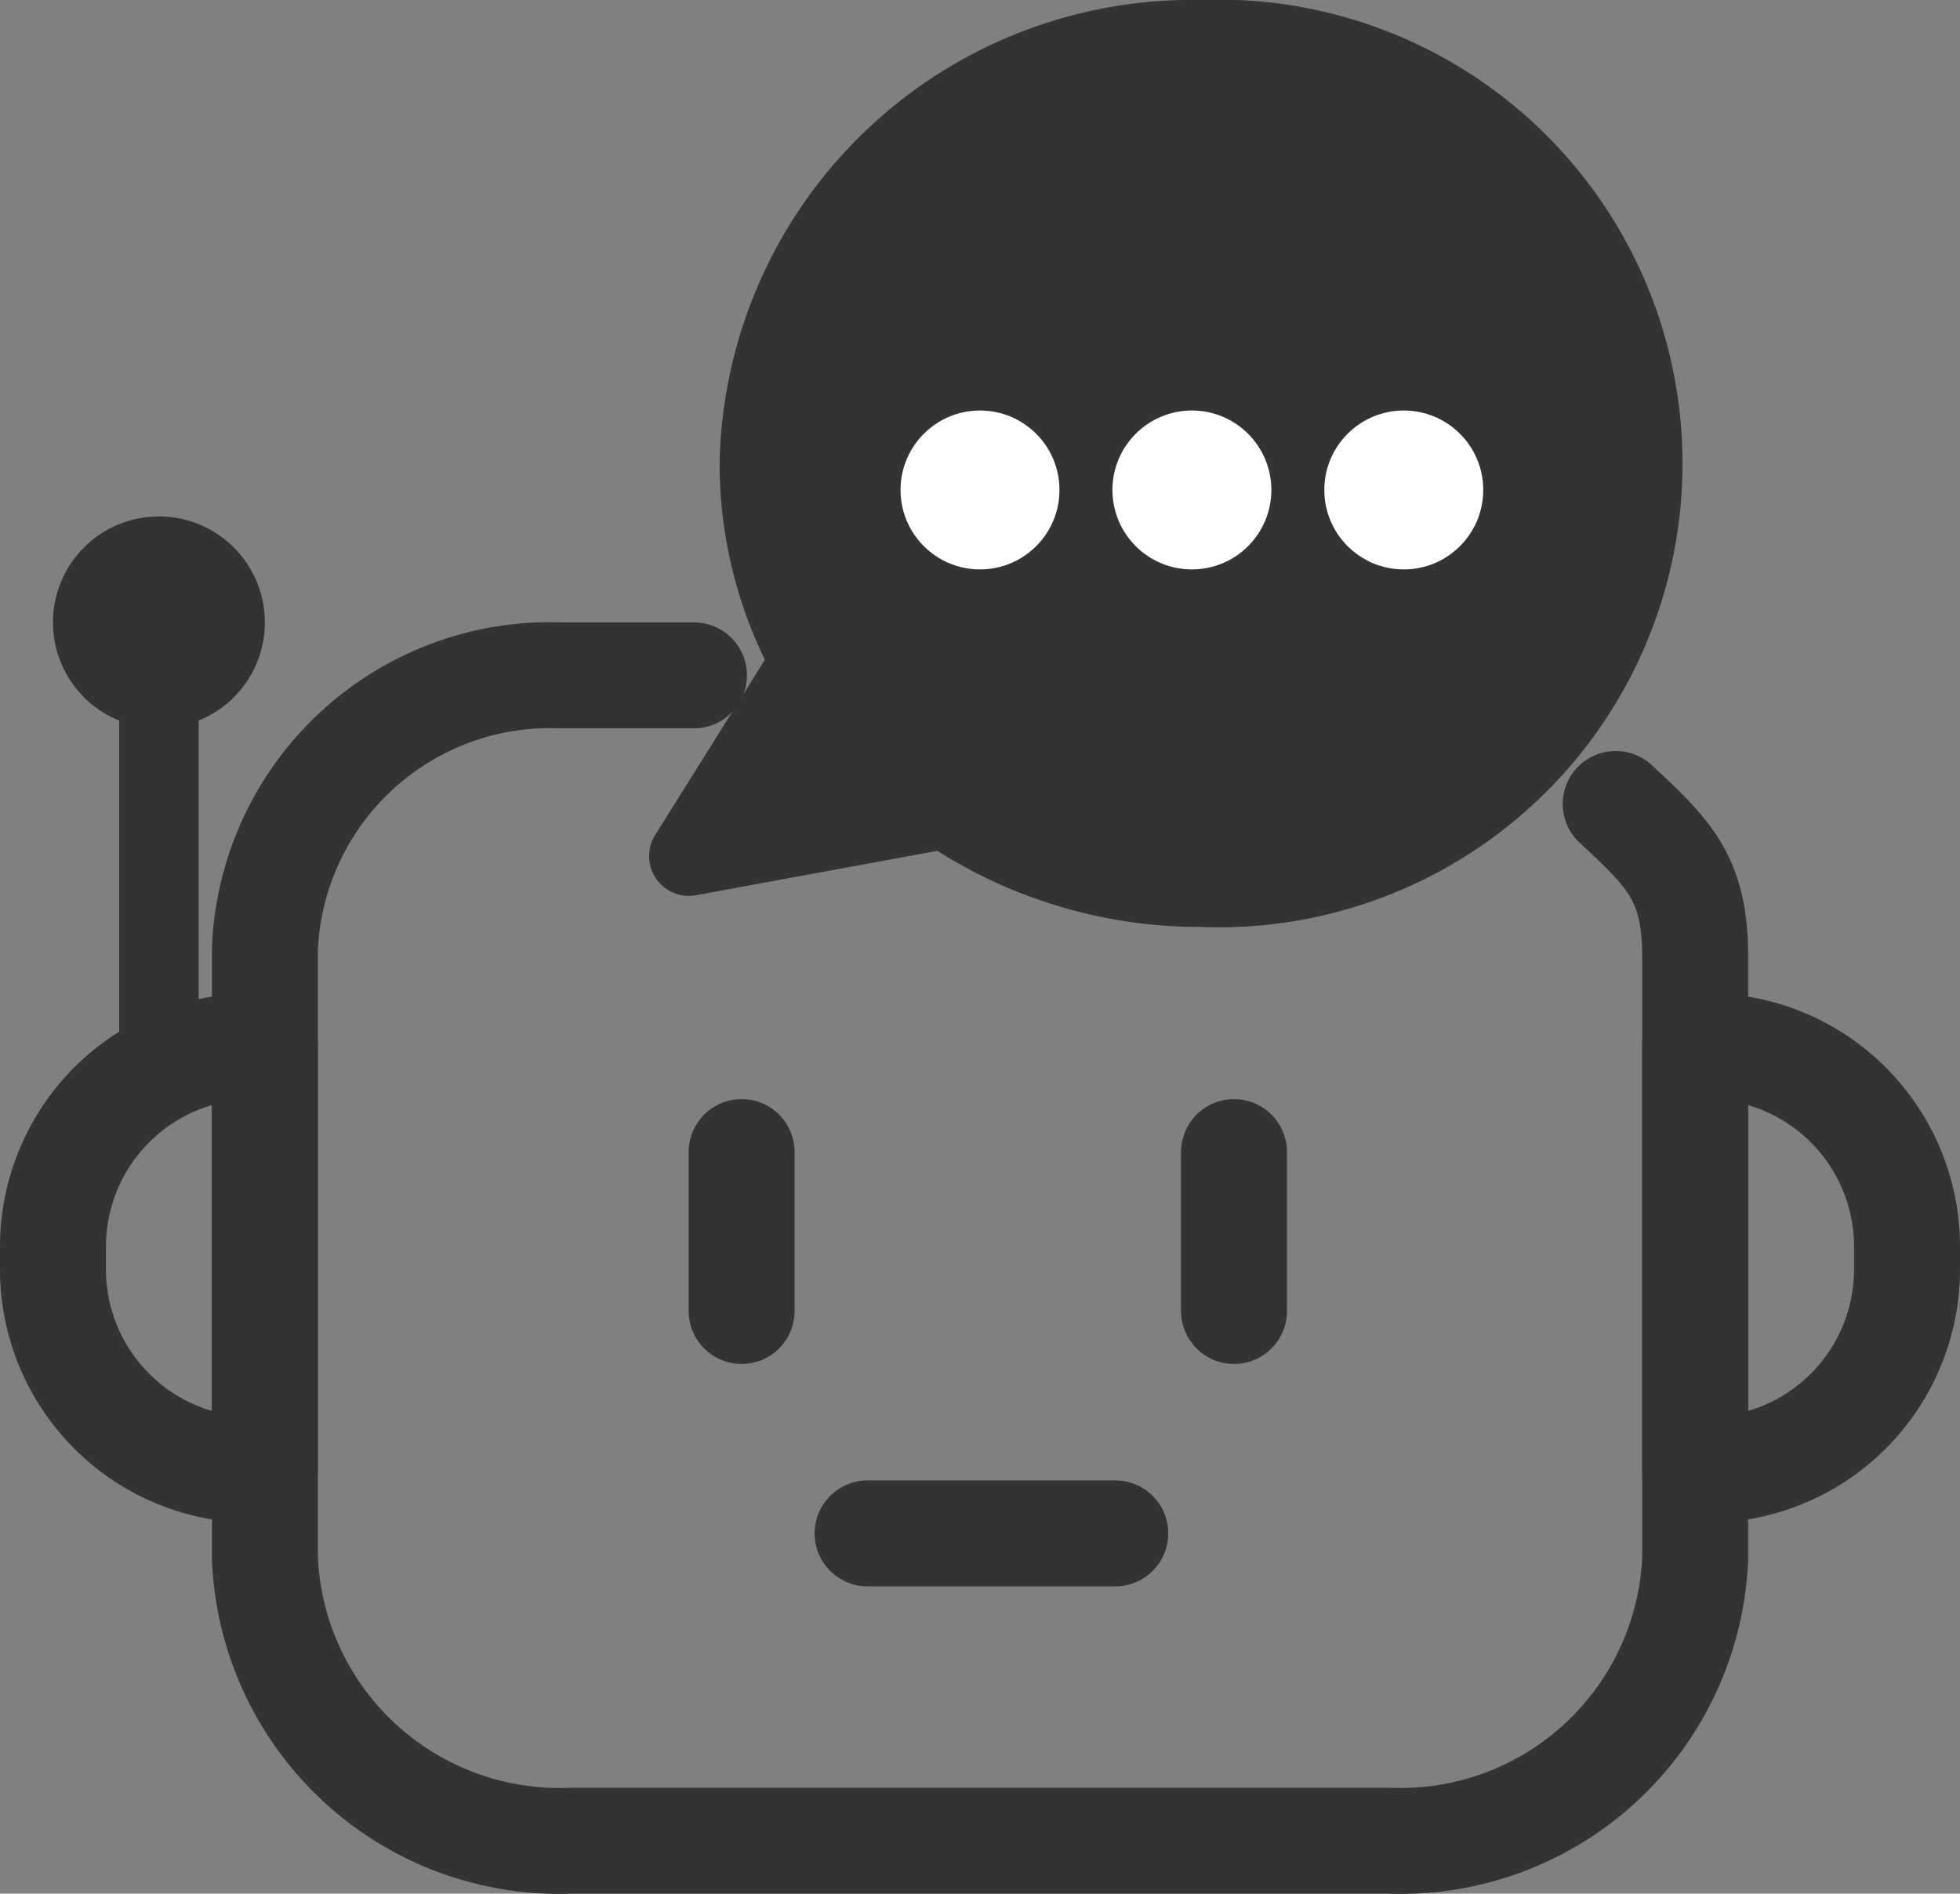 <svg xmlns="http://www.w3.org/2000/svg" width="37" height="35.75" viewBox="0 0 37 35.75"><rect x="0" y="0" width="37" height="35.75" fill="#808080" stroke="none"/><defs><style>.a,.c{fill:none;}.a,.c,.d{stroke:#333;stroke-linejoin:round;}.a,.d{stroke-linecap:round;}.a{stroke-width:2px;}.b,.d{fill:#333;}.c,.d{stroke-width:1.5px;}.e{fill:#fff;}</style></defs><g transform="translate(-640 -1423.25)"><path class="a" d="M1861.644,1022.787h-2.506a5.389,5.389,0,0,0-5.593,5.158v11.515a5.566,5.566,0,0,0,5.778,5.328h15.444a5.567,5.567,0,0,0,5.778-5.328v-11.345c0-1.471-.456-1.932-1.5-2.9" transform="translate(-1208.544 413.213)"/><path class="a" d="M3.786,0H4A0,0,0,0,1,4,0V8A0,0,0,0,1,4,8H3.786A3.786,3.786,0,0,1,0,4.214V3.786A3.786,3.786,0,0,1,3.786,0Z" transform="translate(641 1443)"/><path class="a" d="M3.786,0H4A0,0,0,0,1,4,0V8A0,0,0,0,1,4,8H3.786A3.786,3.786,0,0,1,0,4.214V3.786A3.786,3.786,0,0,1,3.786,0Z" transform="translate(676 1451) rotate(180)"/><path class="b" d="M2,0A2,2,0,1,1,0,2,2,2,0,0,1,2,0Z" transform="translate(641 1433)"/><line class="c" y2="9" transform="translate(643 1435)"/><line class="a" y2="3" transform="translate(654 1445)"/><line class="a" y2="3" transform="translate(663.295 1445)"/><line class="a" x2="4.676" transform="translate(656.378 1452.199)"/><path class="d" d="M1871.139,1012.634a8.171,8.171,0,0,0-8.332,8,7.71,7.71,0,0,0,.969,3.74l-2.3,3.673,4.848-.891-.006-.008a8.514,8.514,0,0,0,4.825,1.486,8.007,8.007,0,1,0,0-16Z" transform="translate(-1208.473 411.366)"/><circle class="e" cx="1.5" cy="1.5" r="1.5" transform="translate(657 1431)"/><circle class="e" cx="1.5" cy="1.5" r="1.5" transform="translate(661 1431)"/><circle class="e" cx="1.5" cy="1.5" r="1.5" transform="translate(665 1431)"/></g></svg>